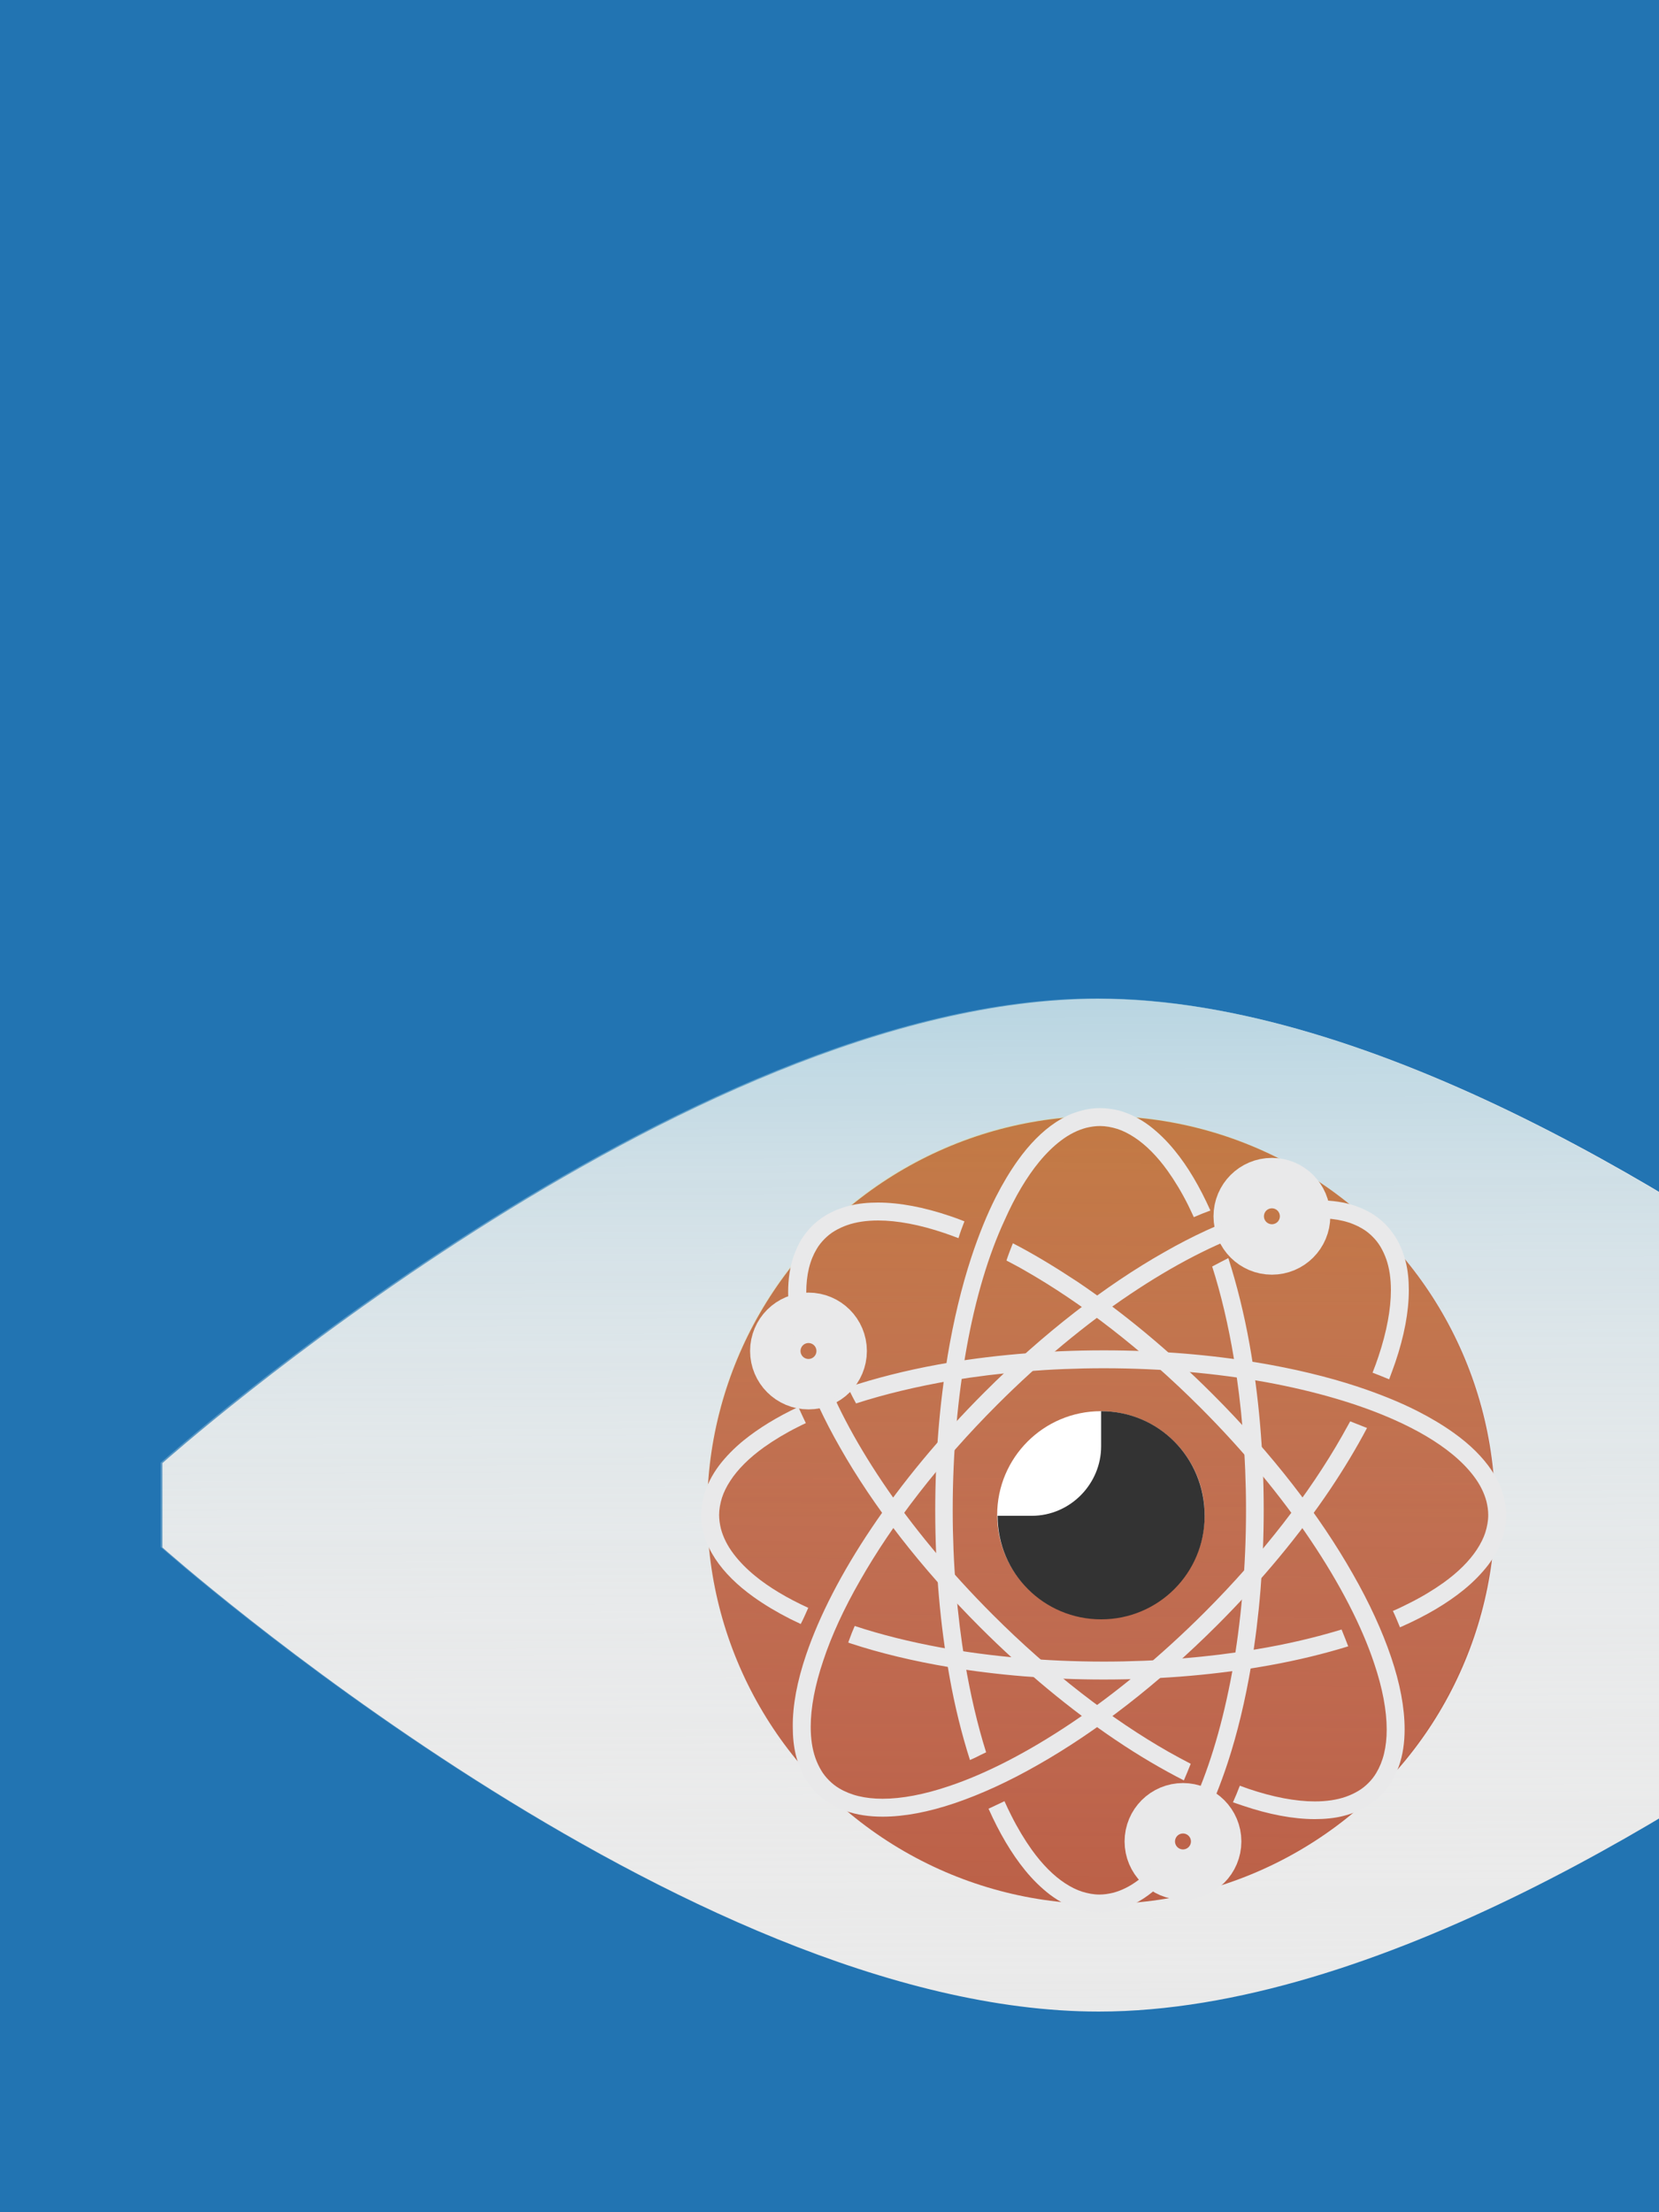 <?xml version="1.0" encoding="utf-8"?>
<!-- Generator: Adobe Illustrator 19.2.1, SVG Export Plug-In . SVG Version: 6.00 Build 0)  -->
<svg version="1.1" id="Layer_1" xmlns="http://www.w3.org/2000/svg" xmlns:xlink="http://www.w3.org/1999/xlink" x="0px" y="0px"
	 viewBox="0 0 750 1000" style="enable-background:new 0 0 750 1000;" xml:space="preserve">
<style type="text/css">
	.st0{fill:#2274B2;}
	.st1{fill:#EAEAEA;}
	.st2{fill:url(#SVGID_1_);}
	.st3{opacity:0.8;fill:#B03F20;}
	.st4{opacity:0.75;fill:url(#SVGID_2_);}
	.st5{fill:none;stroke:#E9E9EA;stroke-width:30;stroke-miterlimit:10;}
	.st6{fill:#FFFFFF;}
	.st7{fill:#E9E9EA;}
	.st8{fill:#333333;}
</style>
<rect class="st0" width="1001" height="1000"/>
<path class="st1" d="M496.7,451.5c124.5,0,270.2,92.4,354.1,154.6v148.6c-83.9,62.2-229.6,154.6-354.1,154.6
	c-187.6,0-423.3-209.8-423.3-209.8v-38.1C73.5,661.3,309.1,451.5,496.7,451.5z"/>
<linearGradient id="SVGID_1_" gradientUnits="userSpaceOnUse" x1="289.014" y1="914.924" x2="291.176" y2="408.482" gradientTransform="matrix(-1 0 0 1 751.398 0)">
	<stop  offset="0" style="stop-color:#F1F1F1;stop-opacity:0"/>
	<stop  offset="0.181" style="stop-color:#EDEFF0;stop-opacity:0.109"/>
	<stop  offset="0.372" style="stop-color:#E0E9ED;stop-opacity:0.223"/>
	<stop  offset="0.567" style="stop-color:#CBE0E9;stop-opacity:0.34"/>
	<stop  offset="0.764" style="stop-color:#AED2E2;stop-opacity:0.459"/>
	<stop  offset="0.962" style="stop-color:#88C1DA;stop-opacity:0.577"/>
	<stop  offset="1" style="stop-color:#80BED9;stop-opacity:0.6"/>
</linearGradient>
<path class="st2" d="M495.9,451.3c124.5,0,270.2,92.4,354.1,154.6v148.6C766,816.7,620.4,909.1,495.9,909.1
	c-187.6,0-423.3-209.8-423.3-209.8v-38.1C72.6,661.2,308.3,451.3,495.9,451.3z"/>
<circle class="st3" cx="497.8" cy="682.6" r="178.1"/>
<linearGradient id="SVGID_2_" gradientUnits="userSpaceOnUse" x1="255.378" y1="851.574" x2="252.296" y2="495.349" gradientTransform="matrix(-1 0 0 1 751.398 0)">
	<stop  offset="0" style="stop-color:#F1F1F1;stop-opacity:0"/>
	<stop  offset="1" style="stop-color:#F3DD35;stop-opacity:0.3"/>
</linearGradient>
<circle class="st4" cx="497.5" cy="682.3" r="178.1"/>
<circle class="st5" cx="534.8" cy="832.4" r="11.4"/>
<circle class="st6" cx="497.7" cy="684.8" r="46.9"/>
<circle class="st5" cx="575" cy="549.8" r="11.4"/>
<g>
	<path class="st7" d="M457.5,563c0.1-0.3,0.3-0.6,0.4-1c9.5,4.9,19.2,10.8,29.2,17.4c20.2,13.6,41.1,30.8,61.2,50.9v0
		c26.8,26.8,48.4,54.9,63.3,81.2c7.5,13.1,13.3,25.8,17.3,37.6c4,11.8,6.1,22.8,6.1,32.6c0,6-0.8,11.6-2.6,16.7
		c-0.9,2.5-2,4.9-3.3,7.1c-1.4,2.2-3,4.3-4.8,6.1c-1.8,1.8-3.9,3.4-6.1,4.8c-3.3,2-7,3.5-11,4.5c-4,1-8.3,1.4-12.8,1.4
		c-9.8,0-20.8-2.1-32.6-6.1c-1.4-0.5-2.9-1-4.4-1.5c1.1-2.4,2.1-4.9,3.1-7.5c1.3,0.5,2.6,0.9,3.9,1.4c11.2,3.8,21.4,5.7,30,5.7
		c5.3,0,10-0.7,14-2.1c2-0.7,3.9-1.6,5.6-2.6c1.7-1,3.2-2.2,4.6-3.6c1.4-1.4,2.6-2.9,3.6-4.6c1.5-2.5,2.7-5.4,3.5-8.7
		c0.8-3.3,1.2-6.9,1.2-10.9c0-8.6-1.9-18.8-5.7-30c-5.6-16.8-15.4-35.8-28.7-55.6c-13.3-19.8-30.2-40.3-49.9-60l2.9-2.9l-2.9,2.9
		c-26.3-26.3-54-47.5-79.5-62c-2.7-1.6-5.5-3-8.1-4.4C455.8,567.3,456.7,565.1,457.5,563z"/>
</g>
<g>
	<path class="st7" d="M387,634.4c-1-1.9-2-3.7-2.9-5.6c-0.3-0.6-0.6-1.1-0.8-1.7c12.4-4.1,26.1-7.6,40.9-10.3
		c22.8-4.1,48.1-6.4,74.8-6.4c24.8,0,48.4,2,69.9,5.6c16.1,2.7,31.1,6.3,44.5,10.7c10,3.3,19.2,7,27.3,11.1
		c6.1,3.1,11.6,6.4,16.5,9.9c7.3,5.2,13.2,11,17.3,17.2c2,3.1,3.7,6.3,4.7,9.7c1.1,3.3,1.7,6.8,1.7,10.3c0,2.8-0.4,5.5-1,8.2
		c-1.3,5-3.7,9.8-7.1,14.3c-3,3.9-6.7,7.7-11,11.2c-7.6,6.2-17.1,11.8-28.2,16.7c-0.2,0.1-0.5,0.2-0.7,0.3c-1-2.4-2-4.9-3.2-7.4
		c2.6-1.1,5-2.3,7.4-3.5c5.8-2.9,10.9-6,15.4-9.2c6.7-4.8,11.8-9.9,15.2-15.1c1.7-2.6,3-5.2,3.8-7.7c0.8-2.6,1.3-5.2,1.3-7.8
		c0-2.1-0.3-4.1-0.8-6.2c-1-3.8-2.9-7.7-5.8-11.5c-2.5-3.3-5.7-6.6-9.6-9.8c-6.8-5.6-15.7-10.9-26.3-15.6
		c-15.9-7.1-35.6-12.9-57.9-17c-22.3-4-47.2-6.3-73.4-6.3c-24.3,0-47.5,2-68.6,5.5C414.6,626.7,400,630.2,387,634.4
		C387,634.4,387,634.4,387,634.4z"/>
</g>
<path class="st7" d="M318.1,676.6c1.3-5,3.7-9.8,7.1-14.3c3-3.9,6.7-7.7,11-11.2c6.8-5.5,15.1-10.6,24.7-15.1
	c1.1,2.4,2.2,4.8,3.4,7.3c-1.2,0.6-2.4,1.1-3.5,1.7c-5.8,2.9-10.9,6-15.4,9.2c-6.7,4.8-11.8,9.9-15.2,15.1c-1.7,2.6-3,5.2-3.8,7.7
	c-0.8,2.6-1.3,5.2-1.3,7.8c0,2.1,0.3,4.1,0.8,6.2c1,3.8,2.9,7.7,5.8,11.5c2.5,3.3,5.7,6.6,9.6,9.8c6.3,5.2,14.5,10.1,24.1,14.5
	c-1.1,2.5-2.2,5-3.4,7.3c-1.6-0.8-3.2-1.5-4.8-2.3c-6.1-3.1-11.6-6.4-16.5-9.9c-7.3-5.2-13.2-11-17.3-17.2c-2-3.1-3.7-6.3-4.7-9.7
	c-1.1-3.3-1.7-6.8-1.7-10.3C317,682.1,317.4,679.3,318.1,676.6z"/>
<g>
	<path class="st7" d="M383.9,741.3c0.8-2.2,1.6-4.3,2.5-6.3c11.8,3.9,25,7.2,39.2,9.8c22.3,4,47.2,6.3,73.4,6.3
		c24.3,0,47.5-2,68.6-5.5c14-2.3,27.1-5.4,38.9-9c0.6,1.5,1.2,3,1.8,4.5c0.4,1,0.8,2.1,1.2,3.1c-11,3.4-22.9,6.3-35.7,8.6
		c-22.8,4.1-48.1,6.4-74.8,6.4c-24.8,0-48.4-2-69.9-5.6c-16.1-2.7-31.1-6.3-44.5-10.7c-0.4-0.1-0.8-0.3-1.1-0.4
		C383.6,742.2,383.7,741.7,383.9,741.3z"/>
</g>
<g>
	<path class="st7" d="M437,609.2c-4,22.3-6.3,47.2-6.3,73.4c0,24.3,2,47.5,5.5,68.6c2.5,14.8,5.7,28.5,9.6,40.9
		c-1.6,0.8-3.2,1.5-4.7,2.3c-0.9,0.4-1.8,0.8-2.6,1.2c-3.7-11.6-6.9-24.4-9.3-38c-4.1-22.8-6.4-48.1-6.4-74.8
		c0-24.8,2-48.4,5.6-69.9c2.7-16.1,6.3-31.1,10.7-44.5c3.3-10,7-19.2,11.1-27.3c3.1-6.1,6.4-11.6,9.9-16.5
		c5.2-7.3,11-13.2,17.2-17.3c3.1-2,6.3-3.7,9.7-4.7c3.3-1.1,6.8-1.7,10.3-1.7c2.8,0,5.5,0.4,8.2,1c5,1.3,9.8,3.7,14.3,7.1
		c3.9,3,7.7,6.7,11.2,11c6,7.3,11.4,16.5,16.2,27.2c-2.5,0.9-5,1.9-7.5,3c-0.9-1.9-1.7-3.7-2.6-5.5c-2.9-5.8-6-10.9-9.2-15.4
		c-4.8-6.7-9.9-11.8-15.1-15.2c-2.6-1.7-5.2-3-7.7-3.8c-2.6-0.8-5.2-1.3-7.8-1.3c-2.1,0-4.1,0.3-6.2,0.8c-3.8,1-7.7,2.9-11.5,5.8
		c-3.3,2.5-6.6,5.7-9.8,9.6c-5.6,6.8-10.9,15.7-15.6,26.3C446.9,567.2,441,586.9,437,609.2z"/>
</g>
<circle class="st5" cx="365.5" cy="610.7" r="11.4"/>
<g>
	<path class="st7" d="M628.8,583.2c0-5.3-0.7-10-2.1-14c-0.7-2-1.6-3.9-2.6-5.6c-1-1.7-2.2-3.2-3.6-4.6c-1.4-1.4-2.9-2.6-4.6-3.6
		c-2.5-1.5-5.4-2.7-8.7-3.5c-3.3-0.8-6.9-1.2-10.9-1.2c-4.3,0-8.9,0.5-13.9,1.4c0.3-0.8,0.5-1.7,0.5-2.6c0-2-0.8-3.9-2.1-5.3
		c5.4-1,10.6-1.6,15.5-1.6c6,0,11.6,0.8,16.7,2.6c2.5,0.9,4.9,2,7.1,3.3c2.2,1.4,4.3,3,6.1,4.8c1.8,1.8,3.4,3.9,4.8,6.1
		c2,3.3,3.5,7,4.5,11c1,4,1.4,8.3,1.4,12.8c0,9.8-2.1,20.8-6.1,32.6c-0.9,2.5-1.8,5.1-2.8,7.7c-2.4-1-4.9-2-7.5-3
		c1-2.5,1.9-5,2.7-7.4C626.9,602,628.8,591.8,628.8,583.2z"/>
	<path class="st7" d="M364.4,748.1c6-17.7,16.1-37.3,29.7-57.5c13.6-20.2,30.8-41.1,50.9-61.2c26.8-26.8,54.9-48.4,81.2-63.3
		c13.1-7.5,25.8-13.3,37.6-17.3c1.5-0.5,2.9-1,4.4-1.4c-0.2,0.7-0.3,1.4-0.3,2.1c0,2.2,1,4.3,2.5,5.6c-1.3,0.4-2.7,0.8-4,1.3
		c-16.8,5.6-35.8,15.4-55.6,28.7c-19.8,13.3-40.3,30.2-60,49.9c-26.3,26.3-47.5,54-62,79.5c-7.3,12.7-12.9,24.9-16.6,36.1
		c-3.8,11.2-5.7,21.4-5.7,30c0,5.3,0.7,10,2.1,14c0.7,2,1.6,3.9,2.6,5.6c1,1.7,2.2,3.2,3.6,4.6c1.4,1.4,2.9,2.6,4.6,3.6
		c2.5,1.5,5.4,2.7,8.7,3.5c3.3,0.8,6.9,1.2,10.9,1.2c8.6,0,18.8-1.9,30-5.7c16.8-5.6,35.8-15.4,55.6-28.7
		c19.8-13.3,40.3-30.2,60-49.9c26.3-26.3,47.5-54,62-79.5c1.3-2.3,2.6-4.6,3.8-6.8c2.6,1,5.1,2,7.6,3c-4.8,9.1-10.4,18.4-16.7,27.8
		c-13.6,20.2-30.8,41.1-50.9,61.2c-26.8,26.8-54.9,48.4-81.2,63.3c-13.1,7.5-25.8,13.3-37.6,17.3c-11.8,4-22.8,6.1-32.6,6.1
		c-6,0-11.6-0.8-16.7-2.6c-2.5-0.9-4.9-2-7.1-3.3c-2.2-1.4-4.3-3-6.1-4.8c-1.8-1.8-3.4-3.9-4.8-6.1c-2-3.3-3.5-7-4.5-11
		c-1-4-1.4-8.3-1.4-12.8C358.3,770.8,360.4,759.9,364.4,748.1z"/>
</g>
<g>
	<path class="st7" d="M427,557.4c-11.2-3.8-21.4-5.7-30-5.7c-5.3,0-10,0.7-14,2.1c-2,0.7-3.9,1.6-5.6,2.6c-1.7,1-3.2,2.2-4.6,3.6
		c-1.4,1.4-2.6,2.9-3.6,4.6c-1.5,2.5-2.7,5.4-3.5,8.7c-0.8,3.3-1.2,6.9-1.2,10.9c0,5.5,0.8,11.6,2.3,18.2c-0.5-0.1-1.1-0.2-1.7-0.2
		c-2.4,0-4.5,1-6.1,2.6c-1.7-7.3-2.7-14.2-2.7-20.6c0-6,0.8-11.6,2.6-16.7c0.9-2.5,2-4.9,3.3-7.1c1.4-2.2,3-4.3,4.8-6.1
		c1.8-1.8,3.9-3.4,6.1-4.8c3.3-2,7-3.5,11-4.5c4-1,8.3-1.4,12.8-1.4c9.8,0,20.8,2.1,32.6,6.1c2.1,0.7,4.3,1.5,6.5,2.4
		c-1,2.5-1.9,5-2.7,7.6C431.2,558.9,429.1,558.1,427,557.4z"/>
	<path class="st7" d="M365.1,619c2.3,0,4.4-0.9,5.9-2.4c5.7,16.2,15.2,34.4,27.9,53.3c13.3,19.8,30.2,40.3,49.9,60
		c26.3,26.3,54,47.5,79.5,62c3.4,1.9,6.7,3.7,10,5.4c-1,2.6-2.1,5.1-3.1,7.5c-10-5.1-20.4-11.2-30.9-18.3
		c-20.2-13.6-41.1-30.8-61.2-50.9c-26.8-26.8-48.4-54.9-63.3-81.2c-7.1-12.4-12.7-24.4-16.6-35.6C363.8,618.9,364.5,619,365.1,619z"
		/>
</g>
<g>
	<path class="st7" d="M534.4,825.2c1.9-3.5,3.8-7.3,5.6-11.3c7.1-15.9,12.9-35.6,17-57.9c4-22.3,6.3-47.2,6.3-73.4
		c0-24.3-2-47.5-5.5-68.6c-2.5-15-5.8-29-9.8-41.5c2.5-1.3,4.9-2.6,7.3-3.8c3.8,11.9,7.1,25,9.6,39c4.1,22.8,6.4,48.1,6.4,74.8
		c0,24.8-2,48.4-5.6,69.9c-2.7,16.1-6.3,31.1-10.7,44.5c-3.3,10-7,19.2-11.1,27.3c-0.8,1.6-1.6,3.1-2.4,4.6
		C540,826.6,537.4,825.2,534.4,825.2z"/>
	<path class="st7" d="M454.1,814.2c1,2.2,2,4.4,3.1,6.5c2.9,5.8,6,10.9,9.2,15.4c4.8,6.7,9.9,11.8,15.1,15.2c2.6,1.7,5.2,3,7.7,3.8
		c2.6,0.8,5.2,1.3,7.8,1.3c2.1,0,4.1-0.3,6.2-0.8c3.8-1,7.7-2.9,11.5-5.8c3.3-2.5,6.6-5.7,9.8-9.6c0.6-0.8,1.3-1.6,1.9-2.4
		c1.2,2.5,3.5,4.4,6.4,5c-4.8,6.4-10.1,11.6-15.7,15.3c-3.1,2-6.3,3.7-9.7,4.7c-3.3,1.1-6.8,1.7-10.3,1.7c-2.8,0-5.5-0.4-8.2-1
		c-5-1.3-9.8-3.7-14.3-7.1c-3.9-3-7.7-6.7-11.2-11c-6.1-7.5-11.6-16.8-16.5-27.8C449.2,816.5,451.6,815.4,454.1,814.2z"/>
</g>
<path class="st8" d="M497.8,653.8c0,16.9-13.9,31.4-31.4,31.4H451c0,25.9,20.9,46.8,46.8,46.8c25.9,0,46.8-20.9,46.8-46.8
	c0-26.4-20.9-47.3-46.8-47.3L497.8,653.8L497.8,653.8z"/>
</svg>

